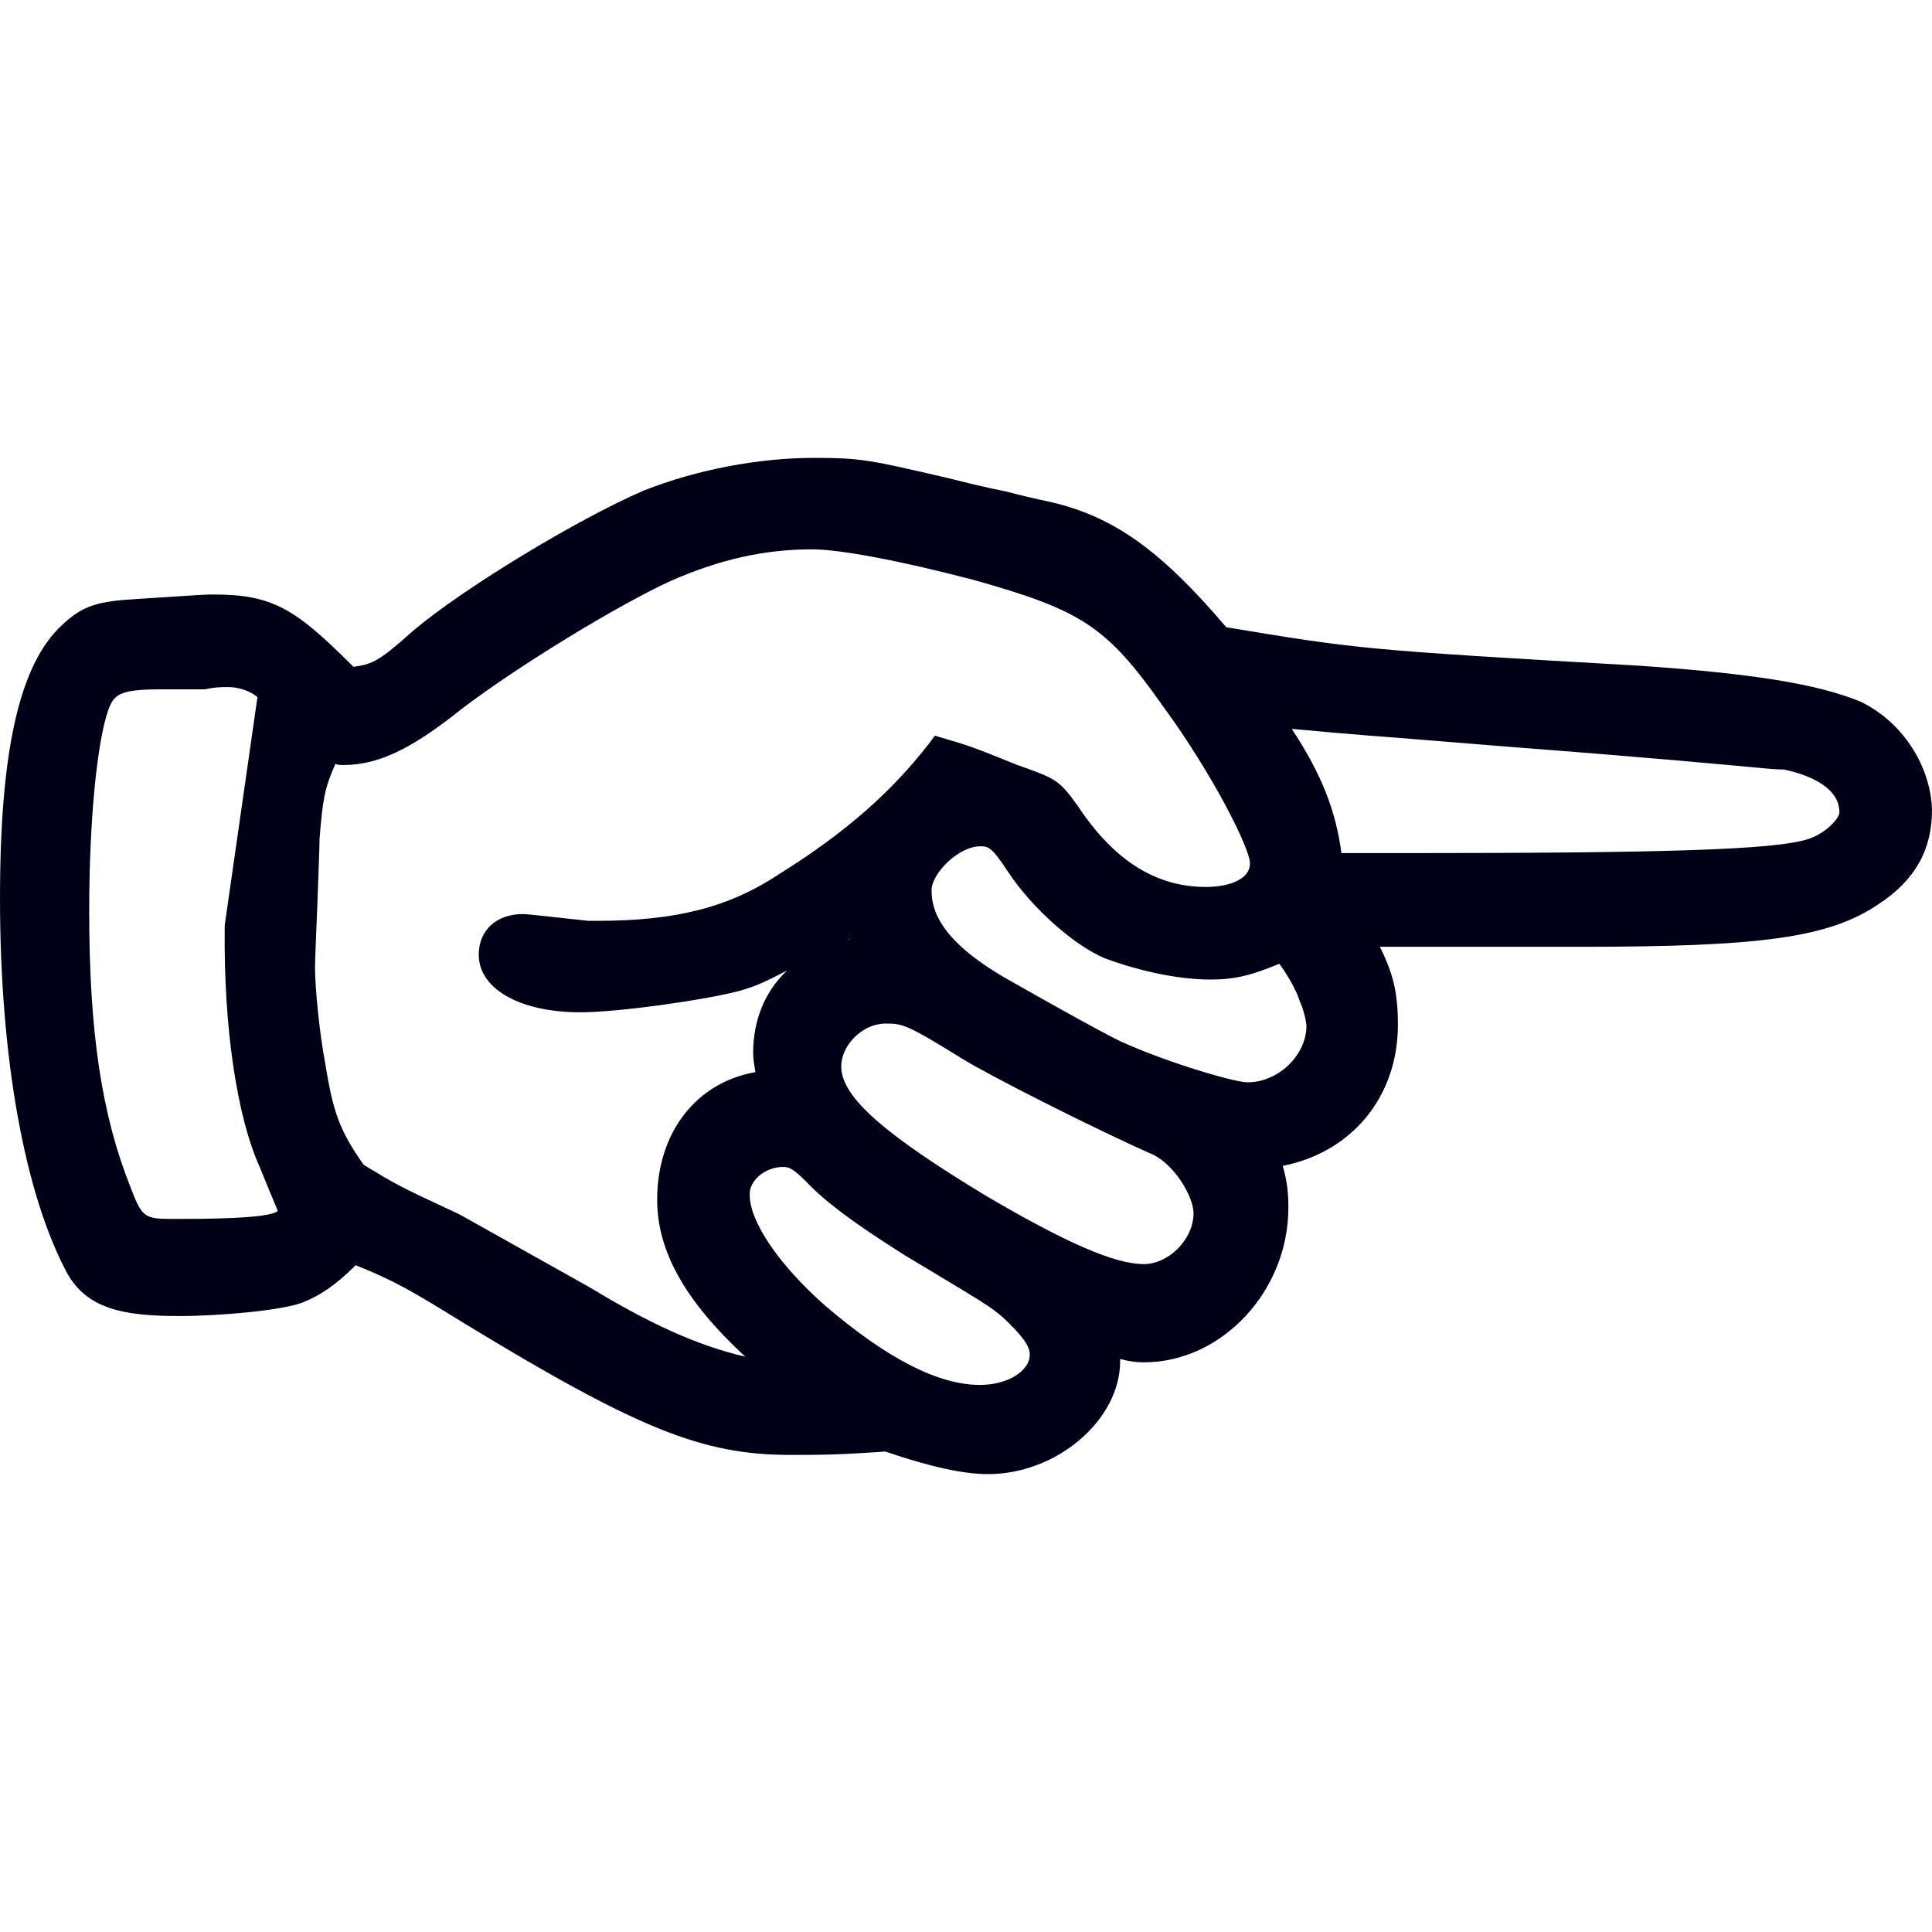 <svg preserveAspectRatio="xMidYMid meet" id="comp-jgqa2uw4svgcontent" data-bbox="14.5 55 171.1 90" viewBox="14.5 55 171.1 90" height="200" width="200" xmlns="http://www.w3.org/2000/svg" data-type="color" role="img">
    <g>
        <path d="M179.3 76.6c-3.9-1.6-9.6-2.5-19.7-3.2-24.6-1.4-25-1.5-36.5-3.4-5.7-6.7-9.9-9.8-15.6-11.1-1.4-.3-2.7-.6-3.8-.9-2-.4-3.6-.8-4.8-1.1l-.4-.1c-6.9-1.6-7.7-1.8-11.9-1.8-4.8 0-10.3 1-15.1 2.9-5.8 2.5-15.9 8.6-20.4 12.4-2.9 2.6-3.6 3-5.3 3.2-5.1-5.1-7.1-6.4-12.4-6.4-.7 0-.7 0-6.8.4-3.5.2-4.8.6-6.6 2.3-3.8 3.5-5.5 11.2-5.5 24.2 0 14.2 2.2 26.3 6 33.3 1.8 3.1 5 3.7 9.9 3.7 3.6 0 9.1-.5 10.9-1.2 1.5-.6 2.9-1.5 4.7-3.3 3.5 1.4 5 2.3 9.7 5.2 15.3 9.3 21 11.6 28.8 11.6 2.5 0 4.2 0 8.4-.3 4.1 1.4 7 2 9.1 2 6.1 0 11.7-4.8 11.7-10v-.2c.7.2 1.4.3 2.1.3 6.9 0 12.8-6.3 12.8-13.7 0-1.3-.1-2.3-.5-3.7 6.1-1.2 10.2-6.1 10.2-12.5 0-2.8-.4-4.5-1.6-6.9h17.7c16.1 0 22.1-.8 26.5-3.8 3.2-2.1 4.7-4.8 4.7-8.3-.1-3.9-2.6-7.8-6.3-9.6zM128.9 79c2.2.2 5.4.5 9.5.8l9.9.8c11.8.9 19.3 1.6 22.5 1.9 1 .1 1.6.1 1.7.1 2.3.5 4.9 1.6 4.9 3.8 0 .5-1.2 1.9-2.9 2.4-3 .9-12.5 1.2-35 1.2h-6.2c-.5-3.7-1.7-6.9-4.4-11zM89.6 97.7l.1-.1s0 .1-.1.1zm31.7-4.7c-4.4 0-8.1-2.3-11.3-7.1-1.7-2.4-2-2.5-5.4-3.7-4.2-1.7-4.3-1.7-6.3-2.3l-1-.3-.6.8c-3.3 4.2-7.2 7.7-13.1 11.4-4.5 3-9.2 4.2-16.2 4.2h-.8c-5.5-.6-5.5-.6-5.8-.6-2.3 0-3.9 1.4-3.9 3.6 0 3 3.6 5.1 9 5.1 3.4 0 11.1-1.1 14.1-1.9 1.4-.4 2.3-.8 4.2-1.8-1.9 1.8-3 4.3-3 7.3 0 .5.1 1.1.2 1.7-5.2.9-8.7 5.3-8.7 11.3 0 4.5 2.4 8.9 7.8 13.9-4.3-1-8.6-3-13.7-6.1L55.2 122c-5.6-2.6-5.7-2.7-8.5-4.4-2.1-3-2.7-4.6-3.4-9-.5-2.6-.9-6.6-.9-8.5 0-.6.1-3 .2-5.4.1-2.7.2-5.4.2-6 .3-3.5.4-4.3 1.4-6.6.2.1.5.1.7.1 3 0 5.9-1.3 10.4-4.9 5.1-3.9 14-9.3 18.6-11.4 4.3-1.9 8.3-2.8 12.5-2.8 2.5 0 7.8 1 14.3 2.7 9.6 2.7 11.8 4.1 16.8 11.2 4.4 6 7.7 12.6 7.7 13.9 0 1.5-2 2.1-3.9 2.1zm-37.5 24.8c.5 0 .8 0 2.1 1.3 1.6 1.7 4.1 3.6 8.7 6.5 7.5 4.5 7.5 4.5 8.7 5.5 1.6 1.5 2.4 2.5 2.4 3.3 0 1.5-2 2.7-4.4 2.7-3.7 0-8.2-2.3-13.7-7-4.2-3.7-6.7-7.5-6.7-9.8-.1-1.3 1.4-2.5 2.9-2.5zm9.1-12.7c1.5 0 1.8 0 6.8 3.1 2.4 1.5 11.9 6.3 16.9 8.5 1.9.9 3.6 3.7 3.6 5.2 0 2.3-2.2 4.5-4.4 4.5-2.6 0-6.9-1.9-13.9-6-9.1-5.5-12.9-8.8-12.9-11.5 0-1.9 1.9-3.8 3.9-3.8zM97 93.3c0-1.5 2.4-3.9 4.3-3.9.7 0 1 0 2.5 2.3 2.2 3.3 5.9 6.5 8.5 7.6 3.2 1.2 6.7 1.9 9.4 1.9 2.2 0 3.7-.4 6.1-1.4.6.8 1.5 2.3 1.8 3.3.3.6.6 1.8.6 2.2 0 2.6-2.5 5-5.2 5-1.3 0-7.5-1.9-11.2-3.6-.2-.1-1.4-.6-10.2-5.6-5.9-3.4-6.6-6.1-6.6-7.8zm-59.5 24.5c.8 2 1.5 3.6 1.6 3.9-.8.7-6.7.7-9.2.7-2.6 0-2.8-.1-3.8-2.7-2.6-6.5-3.7-13.8-3.7-24.6 0-8 .7-15 1.7-17.8.5-1.3.9-1.8 4.6-1.8h3.9c1-.2 1.4-.2 2.1-.2 1.3 0 2.3.6 2.6.9l-2.9 20.2v.2c-.1 8.9 1.1 16.8 3.1 21.2z" fill="#000016" data-color="1"></path>
    </g>
</svg>
